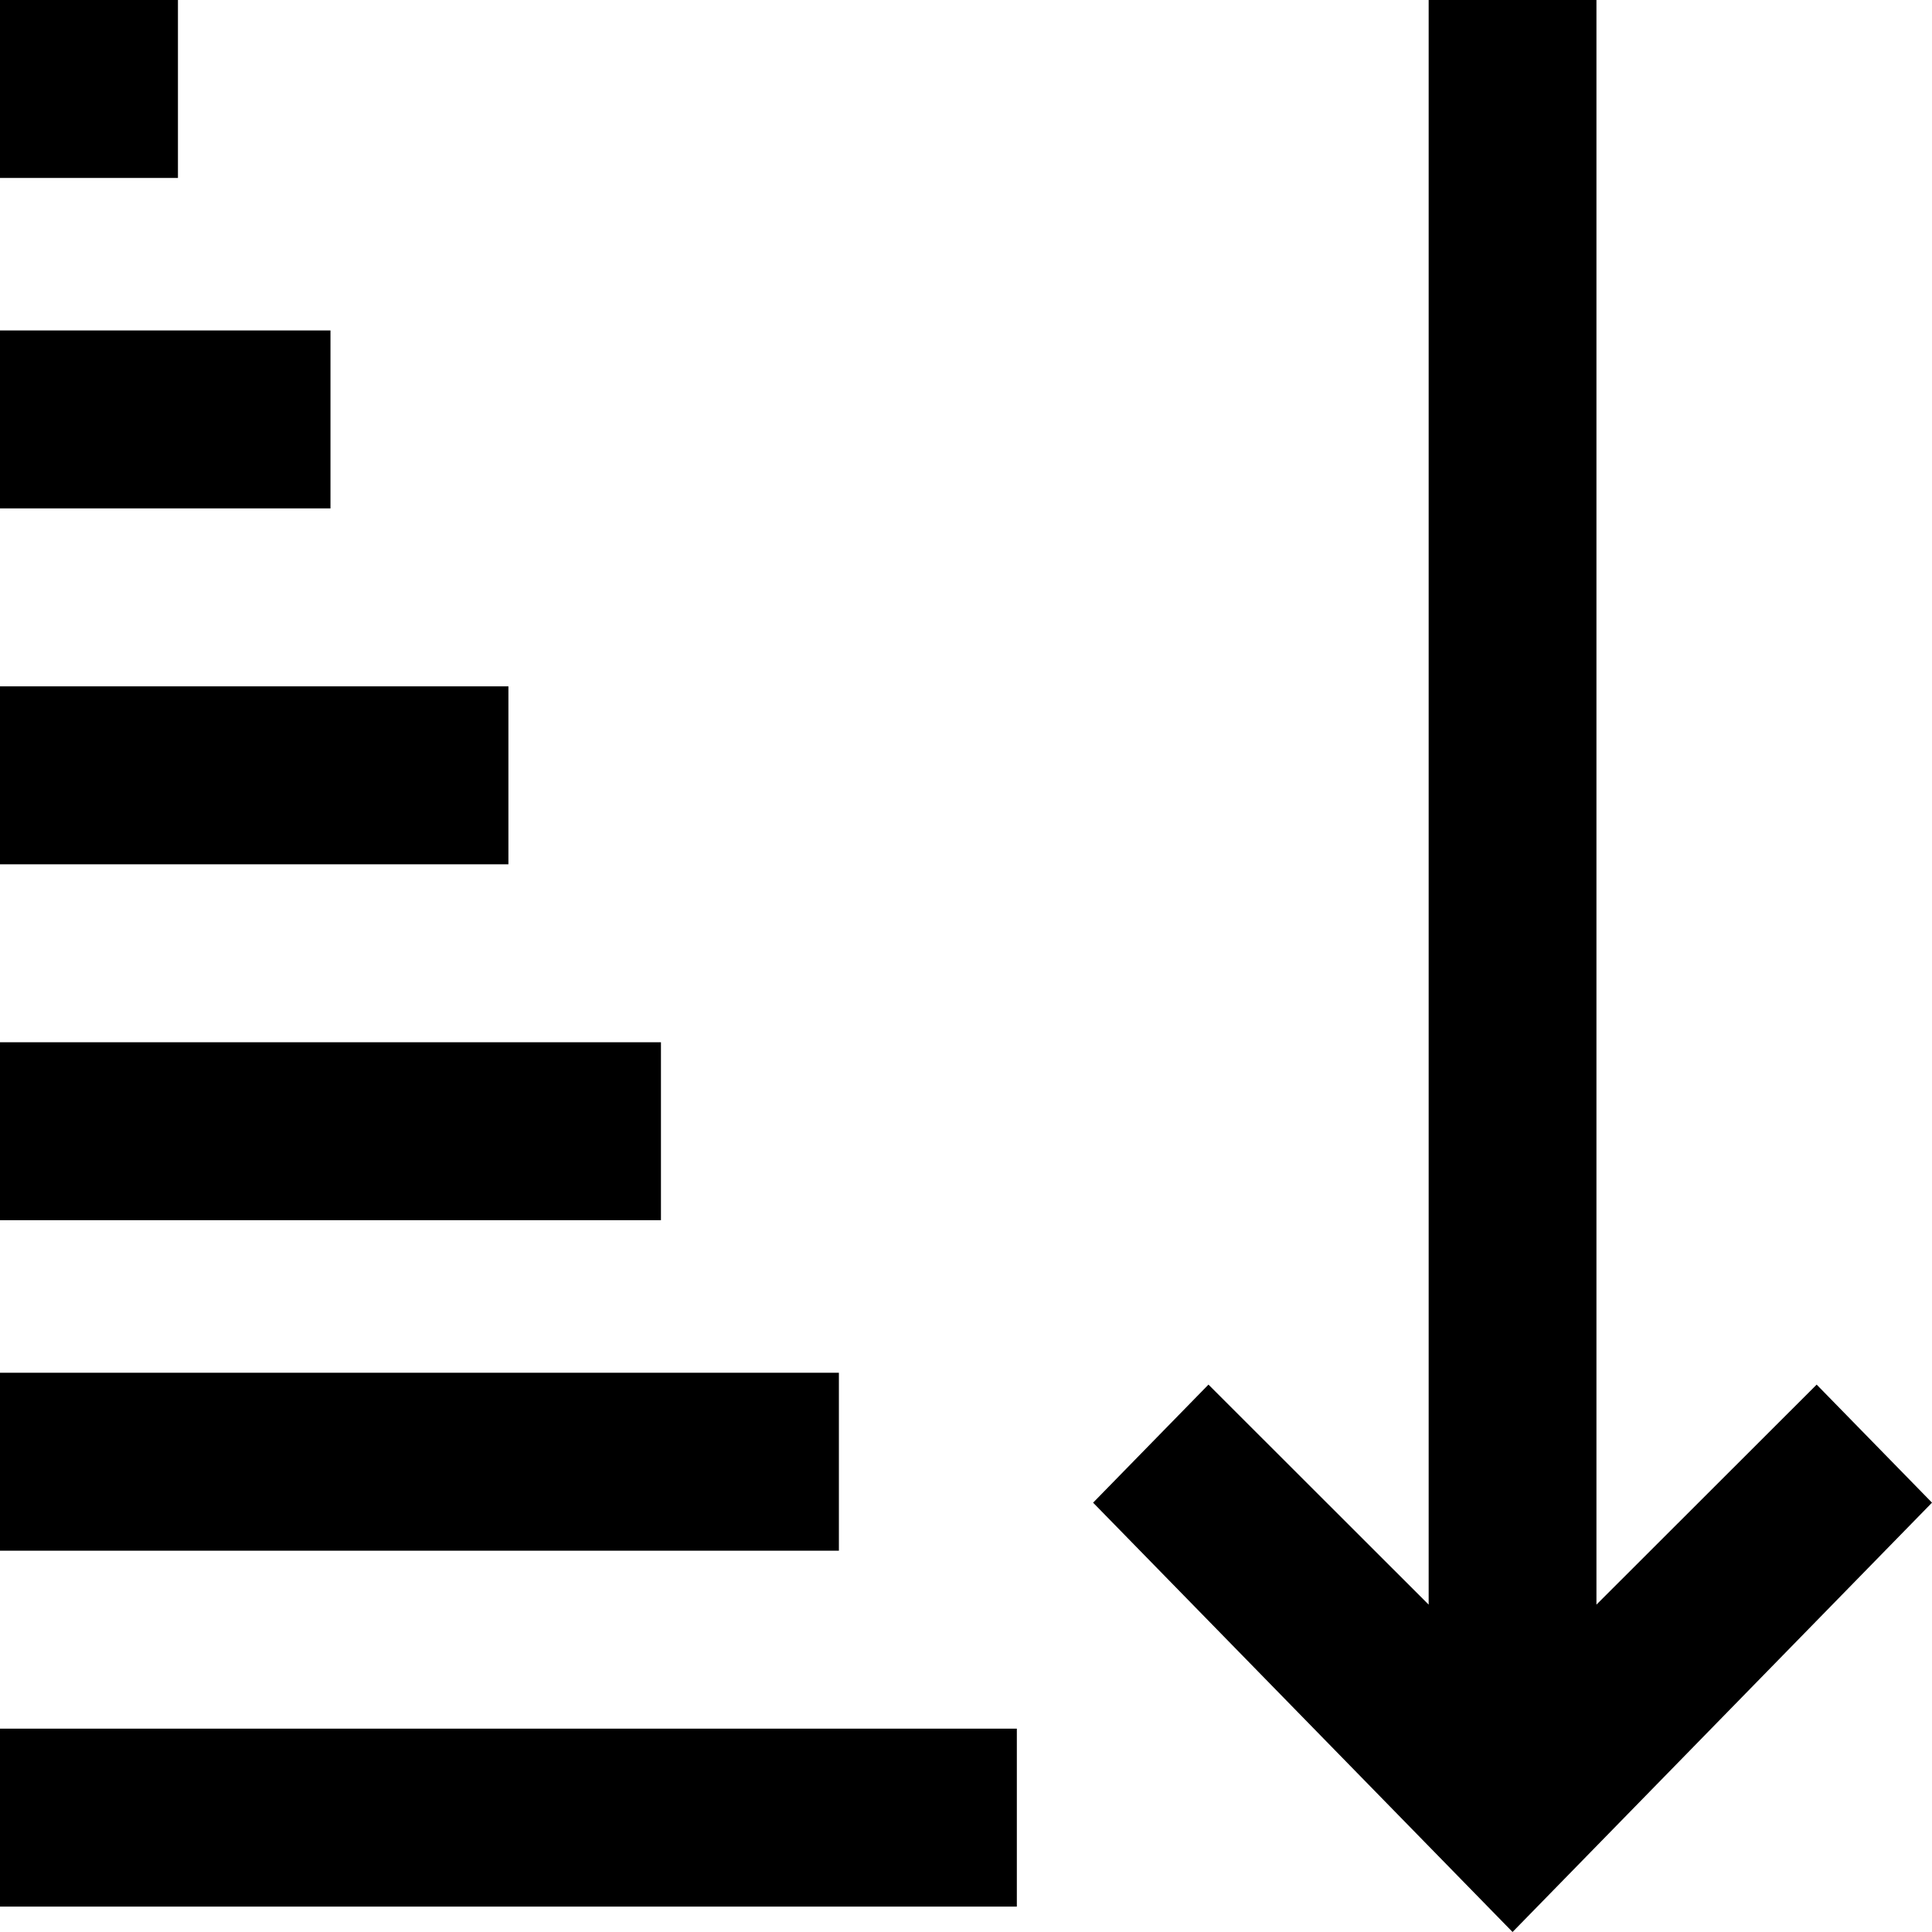 <?xml version="1.0" encoding="UTF-8"?>
<svg width="76px" height="76px" viewBox="0 0 76 76" version="1.1" xmlns="http://www.w3.org/2000/svg" xmlns:xlink="http://www.w3.org/1999/xlink">
    <!-- Generator: Sketch 48.1 (47250) - http://www.bohemiancoding.com/sketch -->
    <title>sort-amount-asc</title>
    <desc>Created with Sketch.</desc>
    <defs></defs>
    <g id="sort-amount-asc---f160" stroke="none" stroke-width="1" fill="none" fill-rule="evenodd">
        <path d="M0,0 L7,0 L7,7 L0,7 L0,0 Z M56.2,0 L62.8,0 L62.8,63.122 L71.463,54.467 L76,59.111 L59.5,76 L43,59.111 L47.538,54.467 L56.2,63.122 L56.2,0 Z M0,13 L13,13 L13,20 L0,20 L0,13 Z M0,27 L20,27 L20,34 L0,34 L0,27 Z M0,41 L26,41 L26,48 L0,48 L0,41 Z M0,54 L33,54 L33,61 L0,61 L0,54 Z M0,68 L40,68 L40,75 L0,75 L0,68 Z" id="sort-amount-asc" fill="#000000" fill-rule="nonzero"></path>
    </g>
</svg>